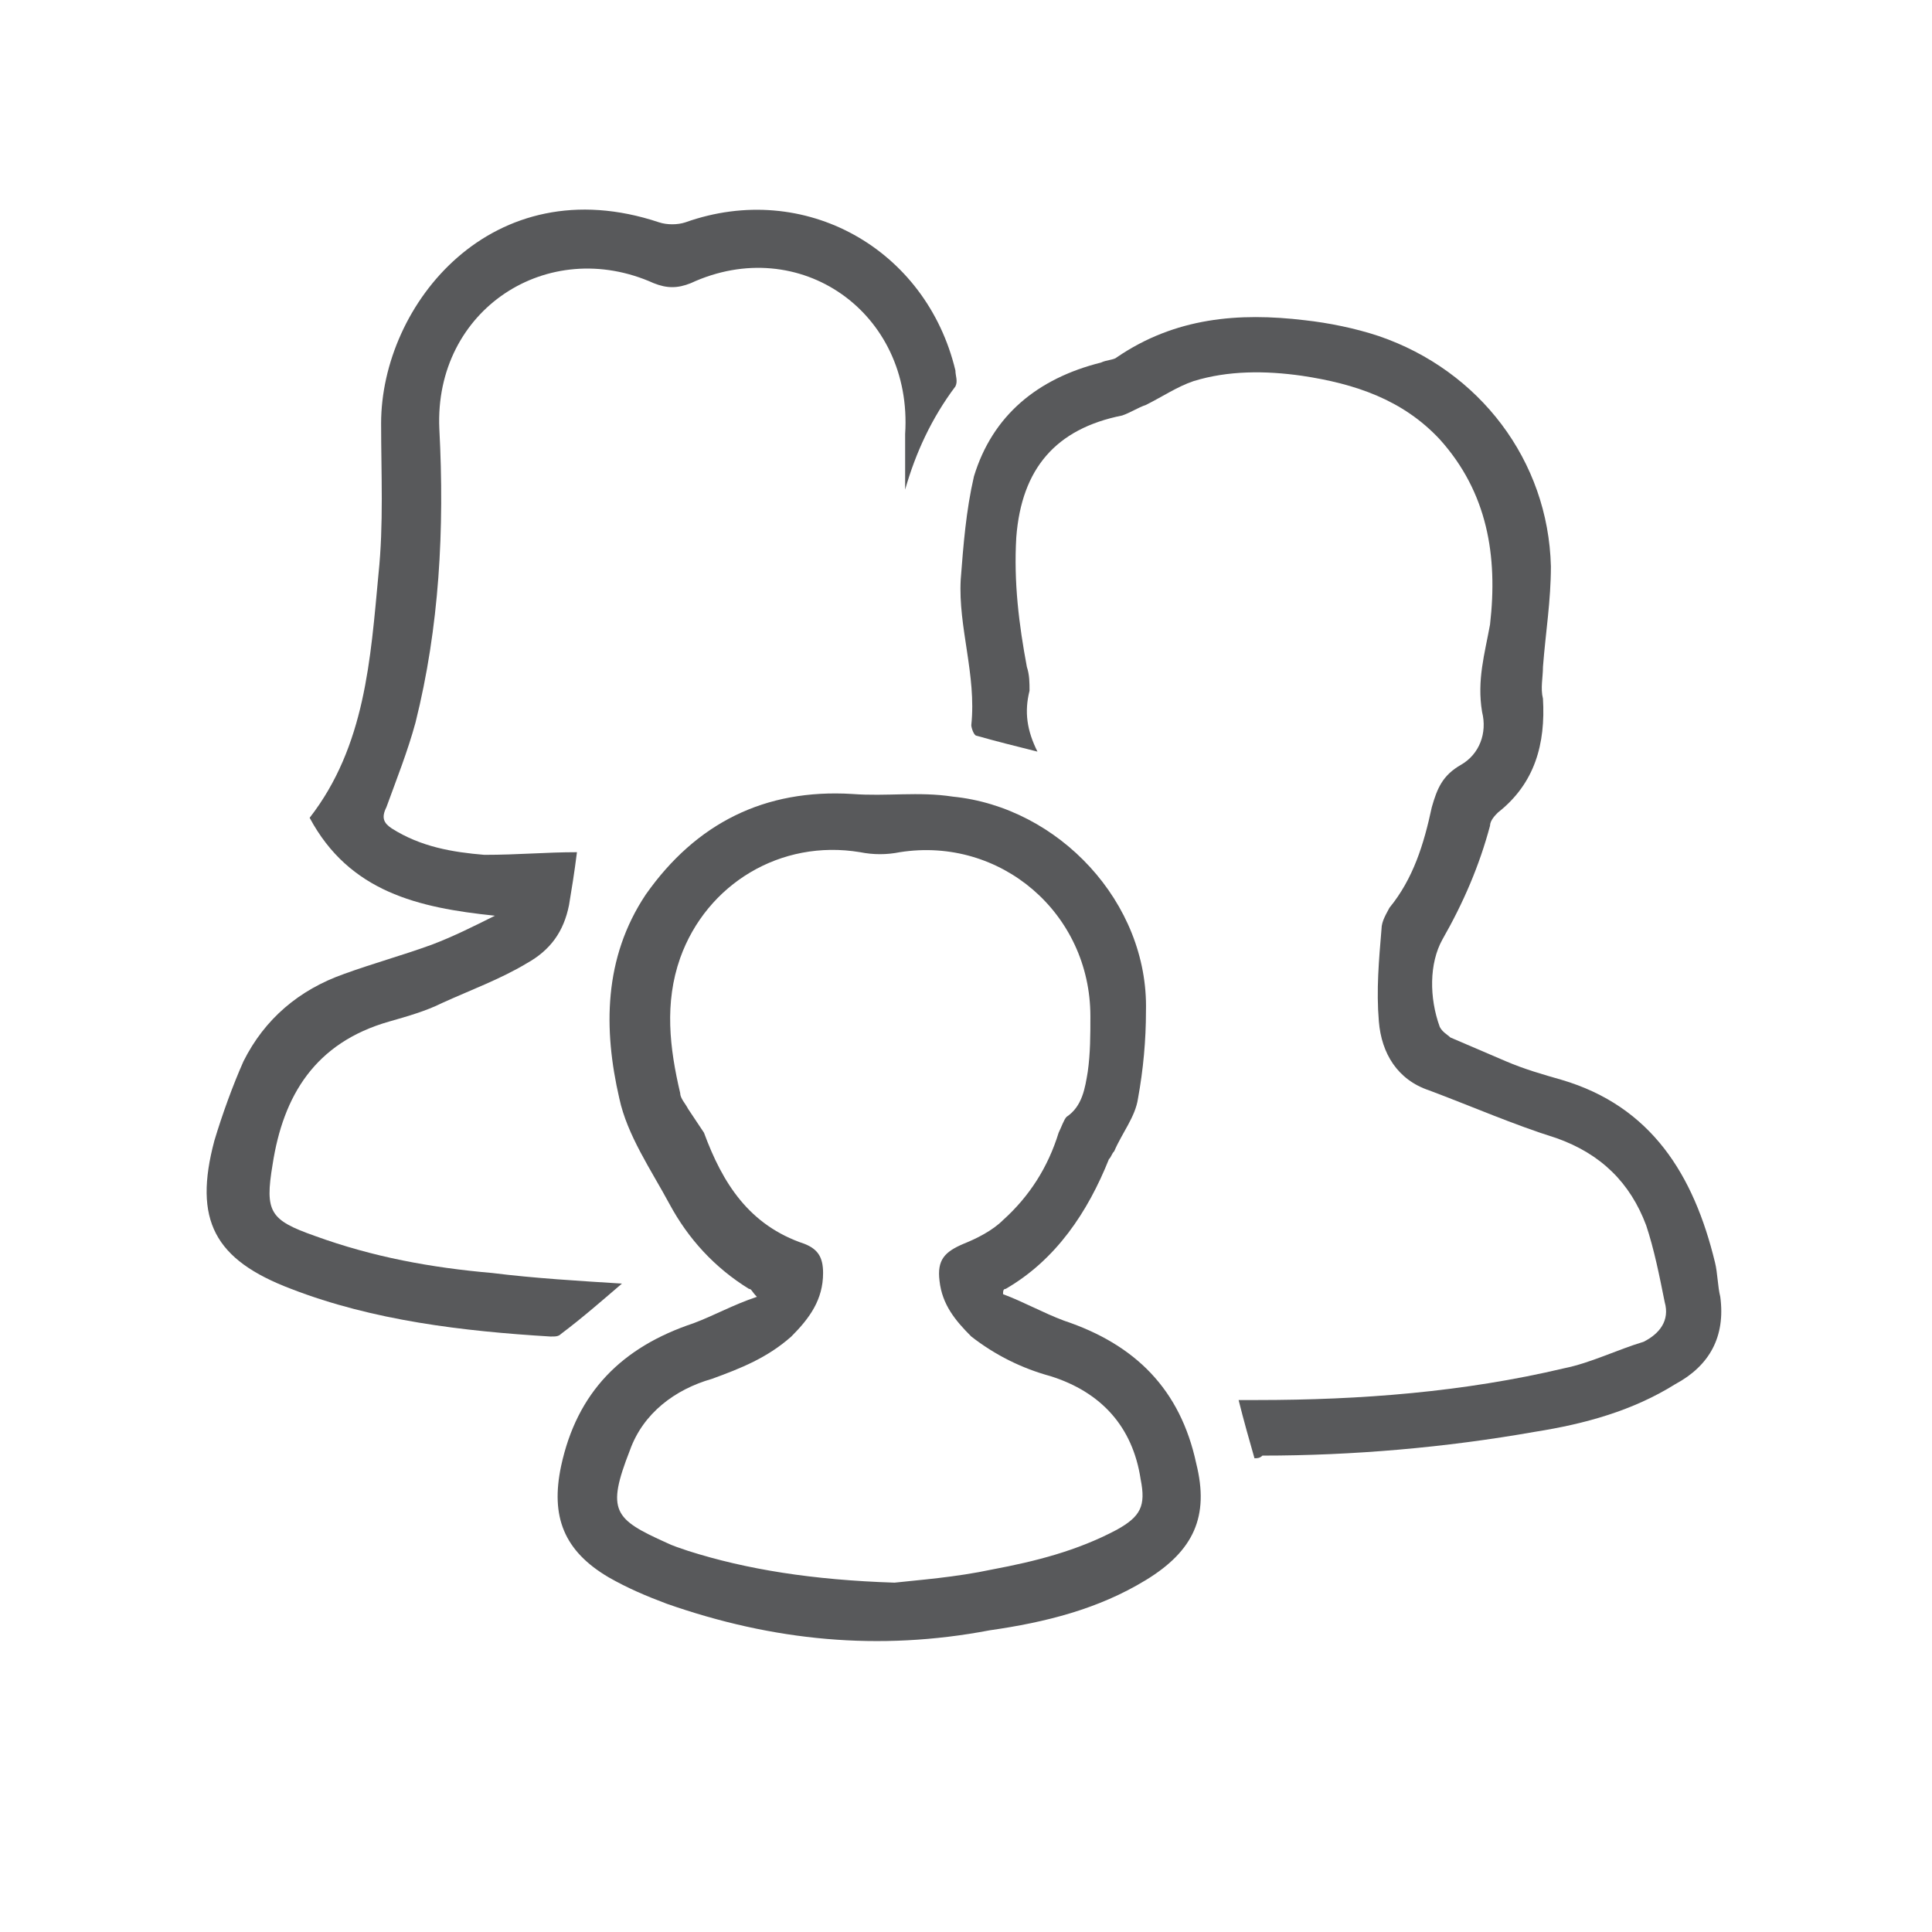 <svg version="1.1" id="Layer_1" xmlns="http://www.w3.org/2000/svg" xmlns:xlink="http://www.w3.org/1999/xlink" x="0px" y="0px"
	 viewBox="0 0 73 73" style="enable-background:new 0 0 73 73;" xml:space="preserve">
<style type="text/css">
	.st0{fill:#58595B;}
</style>
<g id="DCqTOm.tif">
	<g>
		<path class="st0" d="M37.9,48.9c0.8,0.3,1.5,0.7,2.3,1c2.7,0.9,4.4,2.6,5,5.4c0.5,2-0.1,3.3-1.9,4.4c-1.8,1.1-3.8,1.6-5.9,1.9
			c-4.2,0.8-8.2,0.4-12.2-1c-0.8-0.3-1.5-0.6-2.2-1c-1.7-1-2.2-2.3-1.8-4.2c0.6-2.8,2.3-4.5,5-5.4c0.8-0.3,1.5-0.7,2.4-1
			c-0.2-0.2-0.2-0.3-0.3-0.3c-1.3-0.8-2.3-1.9-3-3.2c-0.7-1.3-1.6-2.6-1.9-4c-0.6-2.6-0.6-5.3,1-7.7c1.9-2.7,4.5-4,7.8-3.8
			c1.3,0.1,2.5-0.1,3.8,0.1c4,0.4,7.4,4,7.3,8.1c0,1.1-0.1,2.2-0.3,3.3c-0.1,0.7-0.6,1.3-0.9,2c-0.1,0.1-0.1,0.2-0.2,0.3
			c-0.8,2-2,3.8-3.9,4.9C37.9,48.7,37.9,48.8,37.9,48.9z M33.8,59.8c0.9-0.1,2.3-0.2,3.7-0.5c1.6-0.3,3.2-0.7,4.7-1.5
			c0.9-0.5,1.1-0.9,0.9-1.9c-0.3-2-1.5-3.3-3.4-3.9c-1.1-0.3-2.1-0.8-3-1.5c-0.6-0.6-1.1-1.2-1.2-2.1c-0.1-0.8,0.2-1.1,0.9-1.4
			c0.5-0.2,1.1-0.5,1.5-0.9c1-0.9,1.7-2,2.1-3.3c0.1-0.2,0.2-0.5,0.3-0.6c0.6-0.4,0.7-1.1,0.8-1.7c0.1-0.7,0.1-1.4,0.1-2.1
			c0-3.9-3.4-6.8-7.2-6.2c-0.5,0.1-1,0.1-1.5,0c-3-0.5-5.8,1.2-6.8,4c-0.6,1.7-0.4,3.4,0,5.1c0,0.2,0.2,0.4,0.3,0.6
			c0.2,0.3,0.4,0.6,0.6,0.9c0.7,1.9,1.7,3.5,3.8,4.2c0.5,0.2,0.7,0.5,0.7,1.1c0,1-0.5,1.7-1.2,2.4c-0.9,0.8-1.9,1.2-3,1.6
			c-1.4,0.4-2.6,1.3-3.1,2.7c-0.9,2.3-0.6,2.6,1.4,3.5c0.2,0.1,0.5,0.2,0.8,0.3C28.2,59.3,30.7,59.7,33.8,59.8z"/>
		<path class="st0" d="M47.4,55.1c-0.2-0.7-0.4-1.4-0.6-2.2c0.3,0,0.5,0,0.7,0c3.9,0,7.8-0.3,11.6-1.2c1-0.2,2-0.7,3-1
			c0.6-0.3,1-0.8,0.8-1.5c-0.2-1-0.4-2-0.7-2.9c-0.6-1.6-1.7-2.7-3.4-3.3c-1.6-0.5-3.2-1.2-4.8-1.8c-1.2-0.4-1.8-1.4-1.9-2.6
			c-0.1-1.2,0-2.3,0.1-3.5c0-0.3,0.2-0.6,0.3-0.8c0.9-1.1,1.3-2.4,1.6-3.8c0.2-0.7,0.4-1.2,1.1-1.6c0.7-0.4,1-1.2,0.8-2
			c-0.2-1.2,0.1-2.2,0.3-3.3c0.3-2.6-0.1-5-1.9-7c-1.4-1.5-3.2-2.1-5.2-2.4c-1.4-0.2-2.8-0.2-4.1,0.2c-0.6,0.2-1.2,0.6-1.8,0.9
			c-0.3,0.1-0.6,0.3-0.9,0.4c-2.5,0.5-3.8,2-4,4.6c-0.1,1.7,0.1,3.3,0.4,4.9c0.1,0.3,0.1,0.6,0.1,0.9c-0.2,0.8-0.1,1.5,0.3,2.3
			c-0.8-0.2-1.6-0.4-2.3-0.6c-0.1,0-0.2-0.3-0.2-0.4c0.2-1.9-0.5-3.7-0.4-5.5c0.1-1.3,0.2-2.6,0.5-3.9c0.7-2.3,2.4-3.7,4.8-4.3
			c0.2-0.1,0.5-0.1,0.6-0.2c2.2-1.5,4.6-1.7,7.1-1.4c0.9,0.1,1.9,0.3,2.8,0.6c3.8,1.3,6.4,4.7,6.5,8.7c0,1.3-0.2,2.5-0.3,3.8
			c0,0.4-0.1,0.8,0,1.2c0.1,1.7-0.3,3.2-1.7,4.3c-0.1,0.1-0.3,0.3-0.3,0.5c-0.4,1.5-1,2.9-1.8,4.3c-0.5,0.9-0.5,2.2-0.1,3.3
			c0.1,0.2,0.3,0.3,0.4,0.4c0.7,0.3,1.4,0.6,2.1,0.9c0.7,0.3,1.4,0.5,2.1,0.7c3.4,1,5,3.6,5.8,6.9c0.1,0.4,0.1,0.9,0.2,1.3
			c0.2,1.5-0.4,2.6-1.7,3.3c-1.6,1-3.4,1.5-5.3,1.8c-3.4,0.6-6.9,0.9-10.3,0.9C47.6,55.1,47.5,55.1,47.4,55.1z"/>
		<path class="st0" d="M21.8,32.2c-0.1,0.8-0.2,1.4-0.3,2c-0.2,1-0.7,1.7-1.6,2.2c-1,0.6-2.1,1-3.2,1.5c-0.6,0.3-1.3,0.5-2,0.7
			c-2.8,0.8-4,2.8-4.4,5.4c-0.3,1.8-0.1,2.1,1.6,2.7c2.2,0.8,4.4,1.2,6.7,1.4c1.6,0.2,3.3,0.3,4.9,0.4c-0.7,0.6-1.5,1.3-2.3,1.9
			c-0.1,0.1-0.2,0.1-0.4,0.1c-3.3-0.2-6.7-0.6-9.8-1.8c-2.9-1.1-3.7-2.6-2.9-5.6c0.3-1,0.7-2.1,1.1-3c0.8-1.6,2.1-2.7,3.8-3.3
			c1.1-0.4,2.2-0.7,3.3-1.1c0.8-0.3,1.6-0.7,2.4-1.1c-2.9-0.3-5.5-0.9-7-3.7c2.1-2.7,2.3-6,2.6-9.2c0.2-1.9,0.1-3.8,0.1-5.7
			c0-4.5,4.2-9.7,10.5-7.6c0.3,0.1,0.7,0.1,1,0c4.5-1.6,9.1,1,10.2,5.6c0,0.2,0.1,0.4,0,0.6c-0.9,1.2-1.5,2.5-1.9,3.9
			c0-0.7,0-1.4,0-2.1c0.3-4.6-4-7.6-8.1-5.7c-0.5,0.2-0.9,0.2-1.4,0c-4-1.8-8.3,1-8.1,5.5c0.2,3.8,0,7.5-0.9,11.1
			c-0.3,1.1-0.7,2.1-1.1,3.2c-0.2,0.4-0.1,0.6,0.2,0.8c1.1,0.7,2.3,0.9,3.5,1C19.6,32.3,20.6,32.2,21.8,32.2z"/>
	</g>
</g>
</svg>
